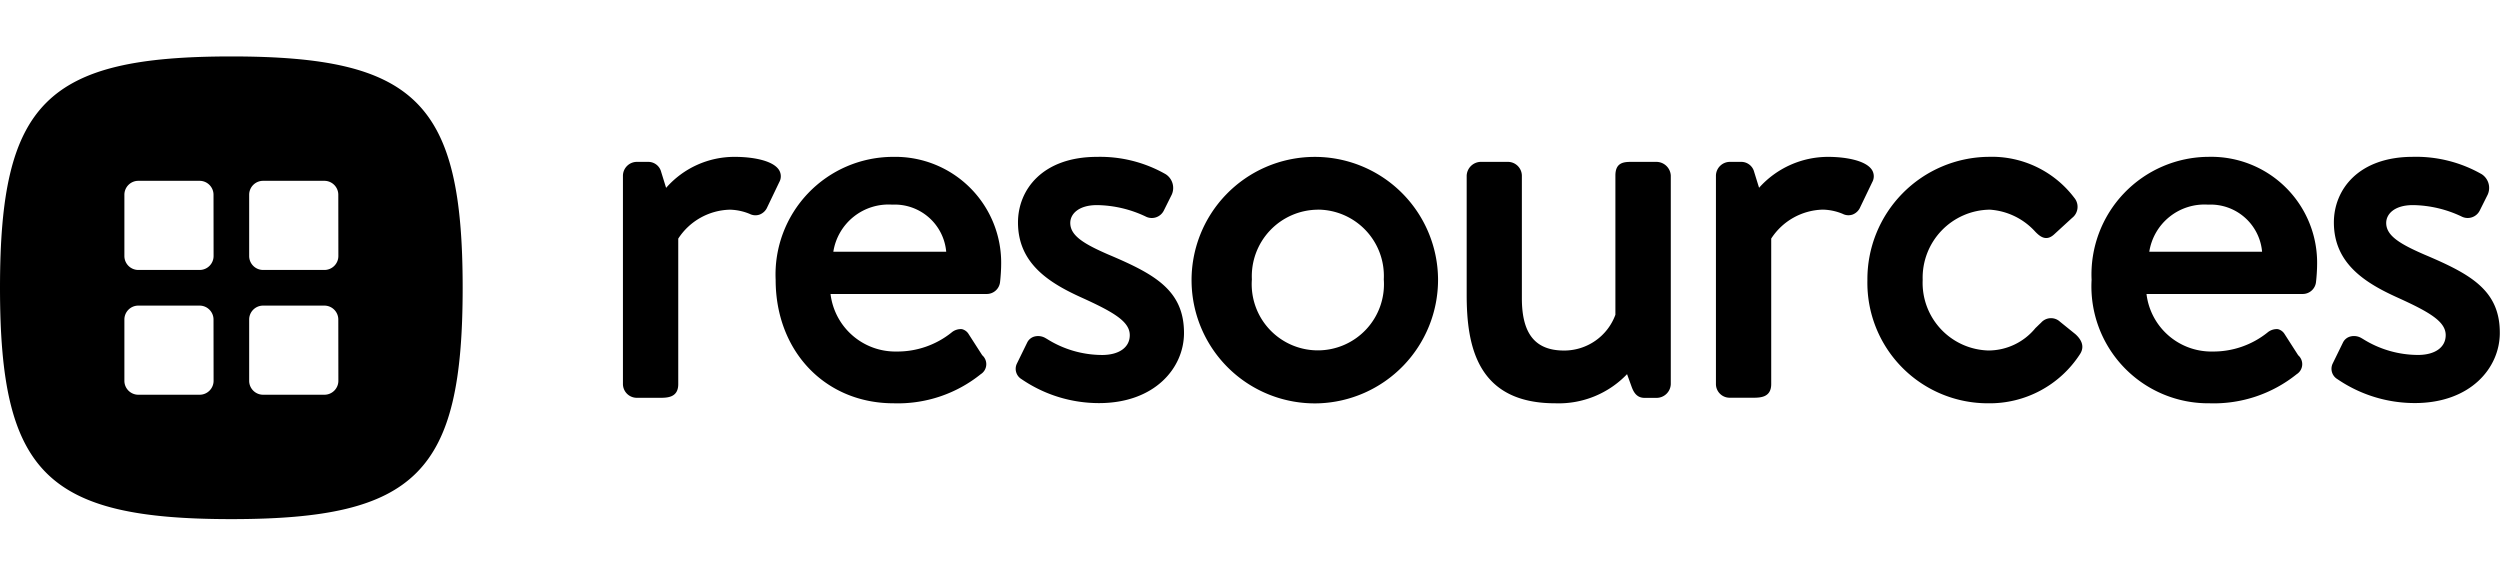 <svg xmlns="http://www.w3.org/2000/svg" viewBox="0 0 140.247 32"><title>resource-logotype</title><g id="New"><path d="M43.715,10.22l-.671,1.4a.762.762,0,0,1-.435.419A.709.709,0,0,1,42.058,12a3.061,3.061,0,0,0-1.109-.237,3.556,3.556,0,0,0-2.9,1.623V21.55c0,.766-.629.766-1.045.766H35.712a.777.777,0,0,1-.766-.766V9.846a.785.785,0,0,1,.766-.765h.672a.746.746,0,0,1,.707.564l.277.894A5.092,5.092,0,0,1,41.228,8.8c.973,0,2.133.194,2.475.738A.671.671,0,0,1,43.715,10.22Zm12.448,4.666c0,.23-.03.683-.059.915a.75.75,0,0,1-.736.691H46.592A3.664,3.664,0,0,0,50.3,19.72a4.857,4.857,0,0,0,3.078-1.064.807.807,0,0,1,.583-.192.609.609,0,0,1,.384.287l.757,1.178a.664.664,0,0,1-.084,1.063,7.42,7.42,0,0,1-4.886,1.632c-3.835,0-6.619-2.913-6.619-6.926A6.6,6.6,0,0,1,50.1,8.8,5.94,5.94,0,0,1,56.163,14.886Zm-9.414-.765h6.332a2.9,2.9,0,0,0-3.033-2.641A3.133,3.133,0,0,0,46.749,14.121Zm15.413.152c-1.376-.6-2.121-1.058-2.121-1.767,0-.5.463-1,1.5-1a6.558,6.558,0,0,1,2.711.631.754.754,0,0,0,1.035-.321l.448-.9A.917.917,0,0,0,65.4,9.777,7.412,7.412,0,0,0,61.542,8.8c-3.063,0-4.434,1.848-4.434,3.679,0,2.291,1.725,3.384,3.589,4.224,1.817.824,2.682,1.348,2.682,2.1,0,.685-.6,1.111-1.557,1.111a5.833,5.833,0,0,1-3.1-.907l-.046-.025a.817.817,0,0,0-.656-.1.639.639,0,0,0-.393.329l-.587,1.2a.675.675,0,0,0,.27.861l0,0a7.692,7.692,0,0,0,4.341,1.342c3.132,0,4.77-1.977,4.77-3.93C66.424,16.26,64.736,15.363,62.162,14.273Zm18.511,1.4a6.936,6.936,0,0,1-6.73,6.954,6.914,6.914,0,1,1,6.73-6.954Zm-6.73-3.91a3.732,3.732,0,0,0-3.714,3.91,3.71,3.71,0,1,0,7.4,0A3.719,3.719,0,0,0,73.943,11.76ZM92.929,9.081H91.5c-.445,0-.878.059-.878.765l0,7.812a3.062,3.062,0,0,1-2.877,2.007c-1.617,0-2.37-.931-2.37-2.93V9.846a.785.785,0,0,0-.766-.765H83.045a.806.806,0,0,0-.766.765v6.692c0,2.834.564,6.086,4.967,6.086a5.305,5.305,0,0,0,4.03-1.635l.253.7c.113.312.289.631.728.631h.672a.8.8,0,0,0,.8-.766V9.846A.811.811,0,0,0,92.929,9.081Zm12.089.457c-.342-.544-1.5-.738-2.474-.738a5.194,5.194,0,0,0-3.862,1.734l-.275-.888a.746.746,0,0,0-.706-.565h-.672a.786.786,0,0,0-.767.765v11.7a.768.768,0,0,0,.767.766h1.287c.417,0,1.047,0,1.047-.766V13.383a3.553,3.553,0,0,1,2.9-1.623,3.062,3.062,0,0,1,1.11.237.706.706,0,0,0,.55.041.759.759,0,0,0,.435-.419l.672-1.4A.673.673,0,0,0,105.018,9.538Zm10.542,8.507a.739.739,0,0,0-1.063.063c-.105.095-.208.2-.314.3a3.408,3.408,0,0,1-2.637,1.254A3.794,3.794,0,0,1,107.86,15.7a3.816,3.816,0,0,1,3.77-3.938,3.776,3.776,0,0,1,2.555,1.246c.215.214.578.574,1.047.143l1.007-.923a.787.787,0,0,0,.127-1.13,5.8,5.8,0,0,0-4.82-2.3,6.866,6.866,0,0,0-6.787,6.926,6.757,6.757,0,0,0,6.759,6.9,6.032,6.032,0,0,0,5.165-2.755c.169-.254.264-.654-.256-1.123Zm14.426-3.159c0,.23-.029.683-.059.915a.75.75,0,0,1-.736.691h-8.775a3.663,3.663,0,0,0,3.708,3.228,4.856,4.856,0,0,0,3.077-1.064.81.81,0,0,1,.584-.192.614.614,0,0,1,.384.287l.756,1.178a.664.664,0,0,1-.084,1.063,7.419,7.419,0,0,1-4.885,1.632,6.556,6.556,0,0,1-6.62-6.926,6.6,6.6,0,0,1,6.591-6.9A5.94,5.94,0,0,1,129.986,14.886Zm-9.414-.765H126.9a2.9,2.9,0,0,0-3.032-2.641A3.134,3.134,0,0,0,120.572,14.121Zm15.412.152c-1.376-.6-2.121-1.058-2.121-1.767,0-.5.464-1,1.5-1a6.551,6.551,0,0,1,2.711.631.755.755,0,0,0,1.035-.322l.447-.895a.917.917,0,0,0-.331-1.145,7.418,7.418,0,0,0-3.862-.977c-3.064,0-4.435,1.848-4.435,3.679,0,2.291,1.725,3.384,3.589,4.224,1.818.824,2.684,1.348,2.684,2.1,0,.685-.6,1.111-1.558,1.111a5.842,5.842,0,0,1-3.1-.906l-.047-.026a.824.824,0,0,0-.655-.1.639.639,0,0,0-.4.329l-.587,1.2a.676.676,0,0,0,.271.86l0,0a7.692,7.692,0,0,0,4.341,1.342c3.131,0,4.77-1.977,4.77-3.93C140.247,16.26,138.558,15.363,135.984,14.273ZM25.955,16.144c0,10.382-2.595,12.978-12.977,12.978S0,26.526,0,16.144,2.6,3.166,12.978,3.166,25.955,5.762,25.955,16.144ZM11.978,17.926a.782.782,0,0,0-.782-.782H7.76a.782.782,0,0,0-.782.782v3.436a.782.782,0,0,0,.782.782H11.2a.782.782,0,0,0,.782-.782Zm0-7a.782.782,0,0,0-.782-.782H7.76a.782.782,0,0,0-.782.782v3.436a.782.782,0,0,0,.782.782H11.2a.782.782,0,0,0,.782-.782Zm7,7a.782.782,0,0,0-.782-.782H14.76a.782.782,0,0,0-.782.782v3.436a.782.782,0,0,0,.782.782H18.2a.782.782,0,0,0,.782-.782Zm0-7a.782.782,0,0,0-.782-.782H14.76a.782.782,0,0,0-.782.782v3.436a.782.782,0,0,0,.782.782H18.2a.782.782,0,0,0,.782-.782Z"/></g></svg>